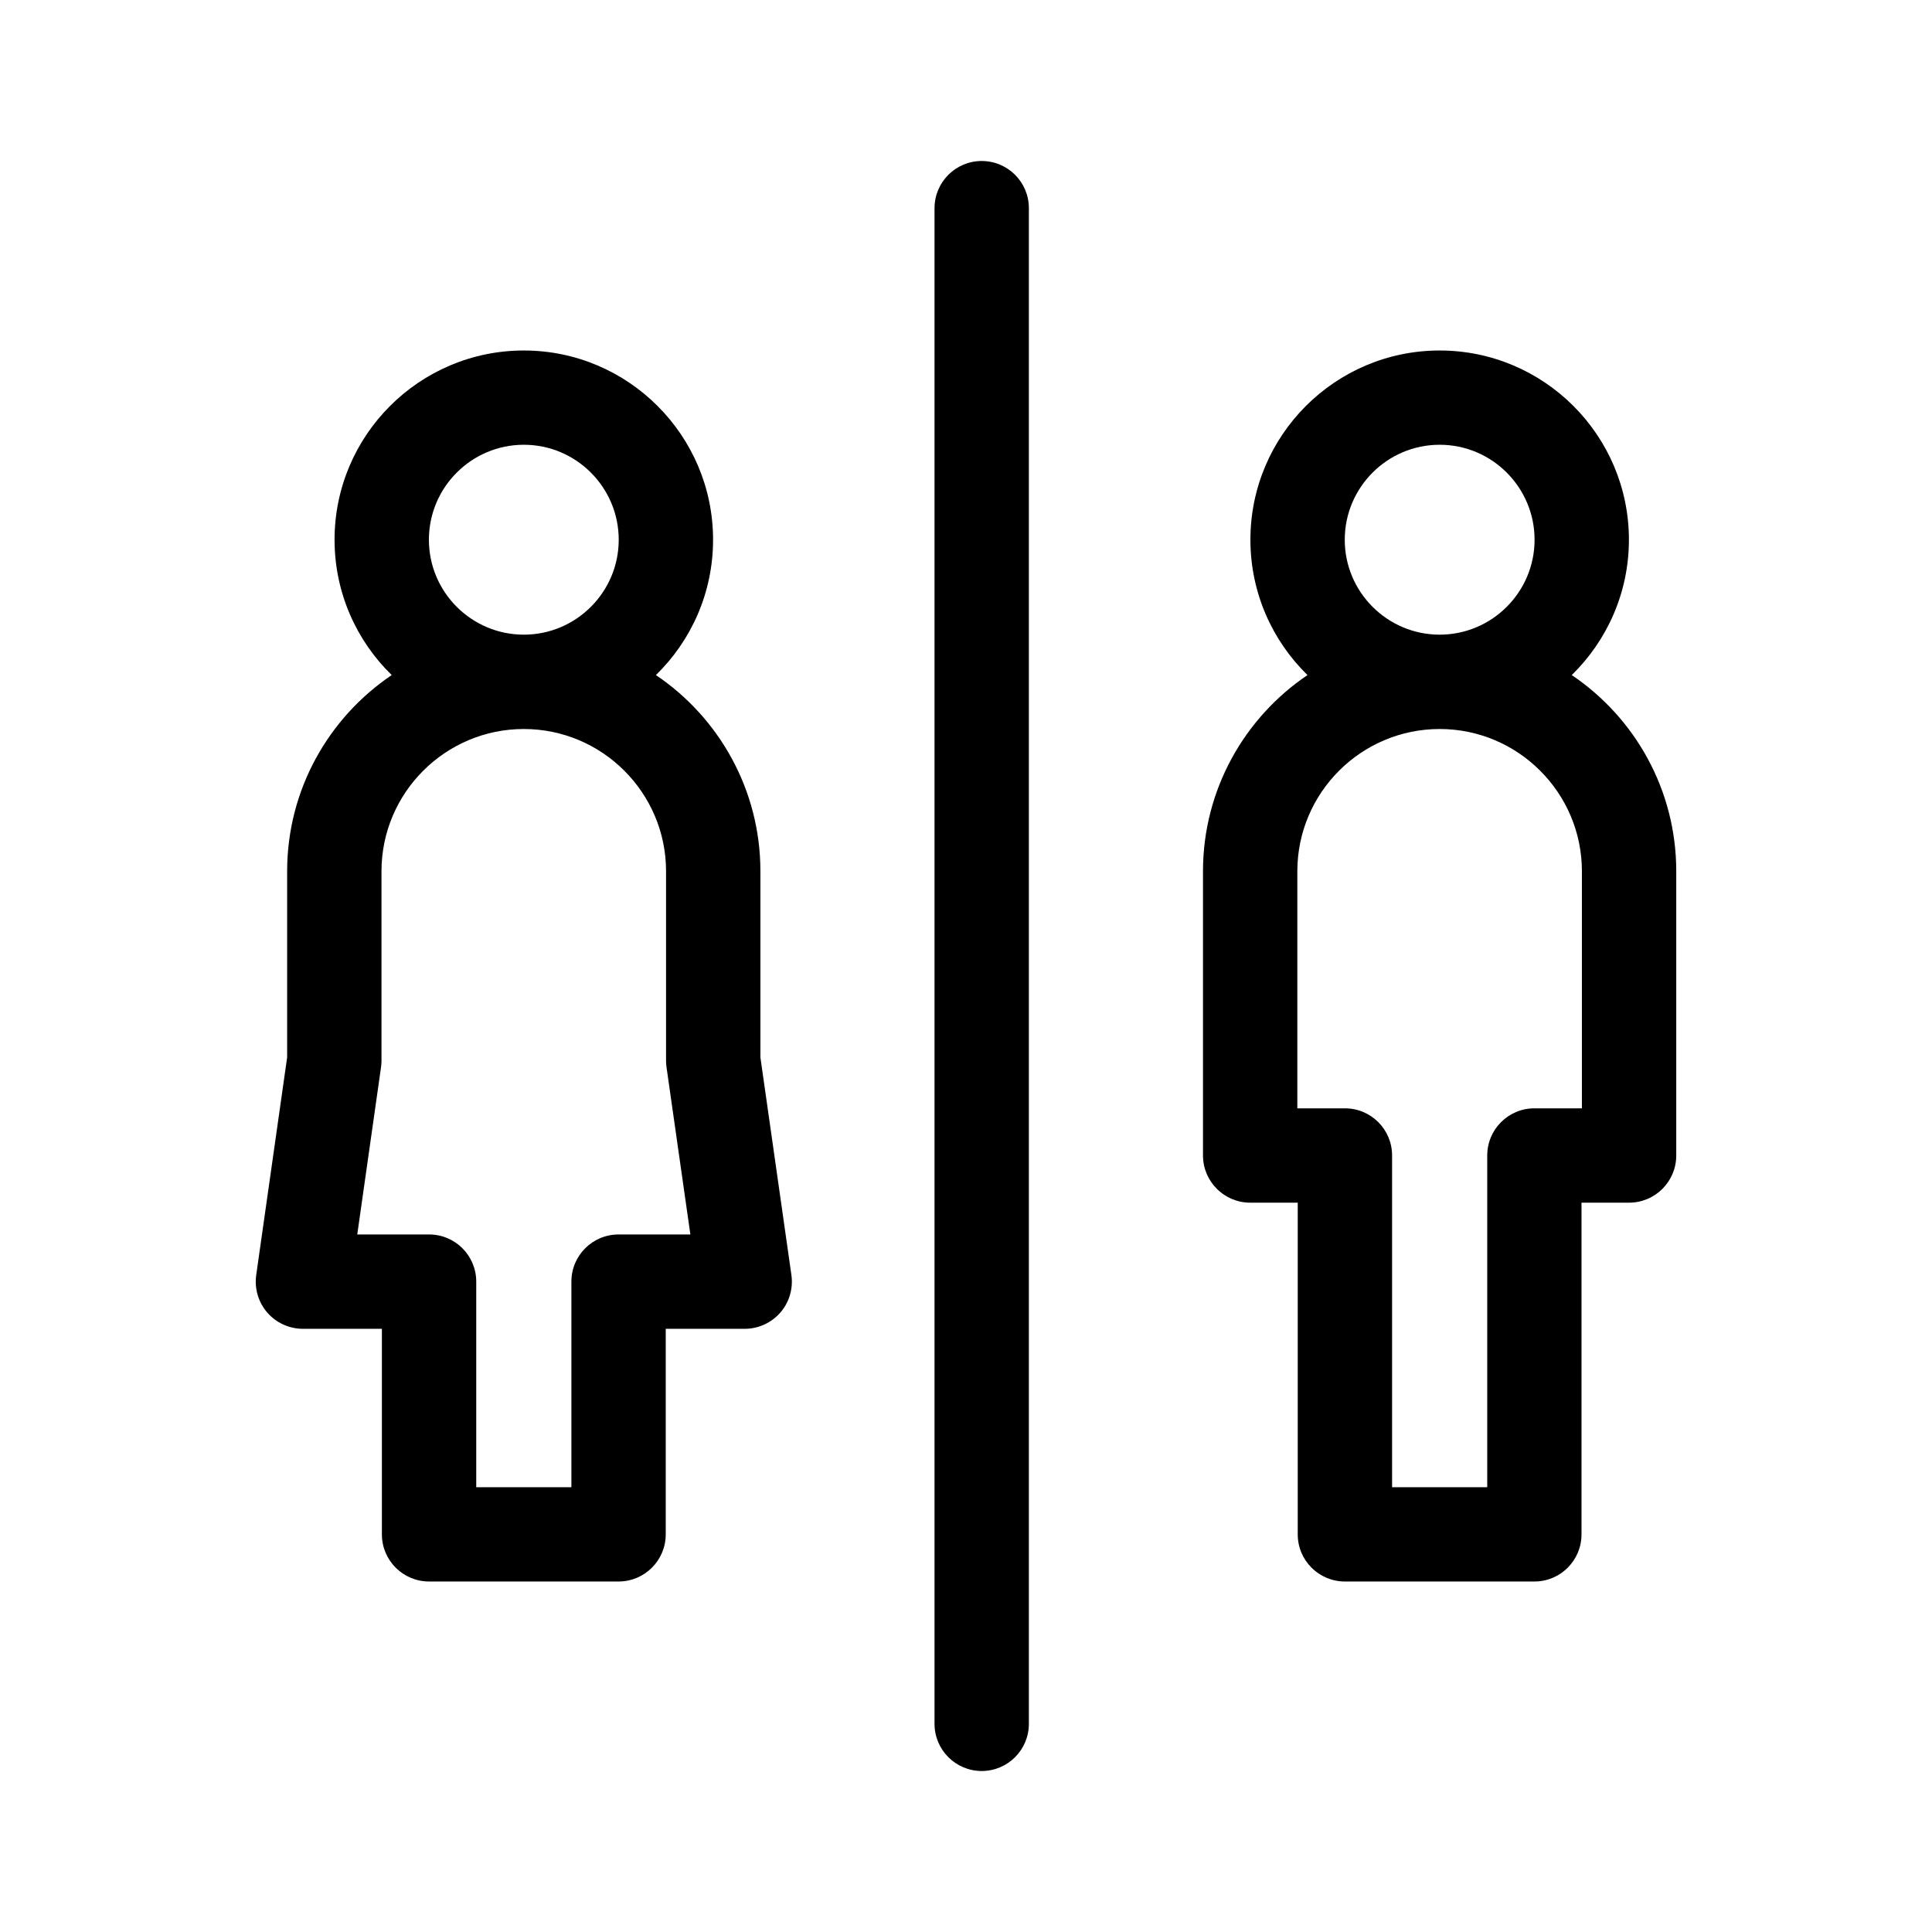<svg width="24" height="24" viewBox="0 0 24 24" fill="none" xmlns="http://www.w3.org/2000/svg">
<path d="M19.525 8.386C19.962 7.959 20.235 7.363 20.235 6.705C20.235 5.408 19.18 4.354 17.884 4.354C16.587 4.354 15.533 5.408 15.533 6.705C15.533 7.363 15.805 7.959 16.242 8.386C15.46 8.914 14.944 9.81 14.944 10.823V14.354C14.944 14.677 15.207 14.94 15.53 14.94H16.121V19.061C16.121 19.384 16.383 19.646 16.707 19.646H19.061C19.384 19.646 19.646 19.384 19.646 19.061V14.94H20.237C20.561 14.94 20.823 14.677 20.823 14.354V10.823C20.823 9.81 20.308 8.914 19.525 8.386V8.386ZM16.705 6.705C16.705 6.054 17.234 5.525 17.884 5.525C18.534 5.525 19.063 6.054 19.063 6.705C19.063 7.355 18.534 7.884 17.884 7.884C17.234 7.884 16.705 7.355 16.705 6.705ZM19.651 13.768H19.061C18.737 13.768 18.475 14.03 18.475 14.354V18.475H17.293V14.354C17.293 14.03 17.031 13.768 16.707 13.768H16.116V10.823C16.116 9.849 16.909 9.056 17.884 9.056C18.858 9.056 19.651 9.849 19.651 10.823V13.768Z" fill="currentColor"/>
<path d="M9.446 13.135V10.823C9.446 9.81 8.931 8.914 8.148 8.386C8.586 7.959 8.858 7.363 8.858 6.705C8.858 5.408 7.803 4.354 6.507 4.354C5.21 4.354 4.156 5.408 4.156 6.705C4.156 7.363 4.428 7.959 4.866 8.386C4.083 8.914 3.567 9.81 3.567 10.823V13.135L3.183 15.838C3.159 16.006 3.209 16.177 3.32 16.305C3.431 16.433 3.593 16.507 3.763 16.507H4.744V19.061C4.744 19.384 5.007 19.646 5.33 19.646H7.684C8.007 19.646 8.27 19.384 8.27 19.061V16.507H9.251C9.421 16.507 9.582 16.433 9.694 16.305C9.805 16.177 9.855 16.006 9.831 15.838L9.446 13.135ZM5.328 6.705C5.328 6.054 5.857 5.525 6.507 5.525C7.157 5.525 7.686 6.054 7.686 6.705C7.686 7.355 7.157 7.884 6.507 7.884C5.857 7.884 5.328 7.355 5.328 6.705V6.705ZM7.684 15.335C7.36 15.335 7.098 15.597 7.098 15.921V18.475H5.916V15.921C5.916 15.597 5.654 15.335 5.33 15.335H4.438L4.733 13.259C4.737 13.232 4.739 13.204 4.739 13.177V10.823C4.739 9.849 5.532 9.056 6.507 9.056C7.481 9.056 8.274 9.849 8.274 10.823V13.177C8.274 13.204 8.276 13.232 8.28 13.259L8.576 15.335H7.684Z" fill="currentColor"/>
<path d="M12.195 2C11.872 2 11.609 2.262 11.609 2.586V21.414C11.609 21.738 11.872 22 12.195 22C12.519 22 12.781 21.738 12.781 21.414V2.586C12.781 2.262 12.519 2 12.195 2Z" fill="currentColor"/>
</svg>
